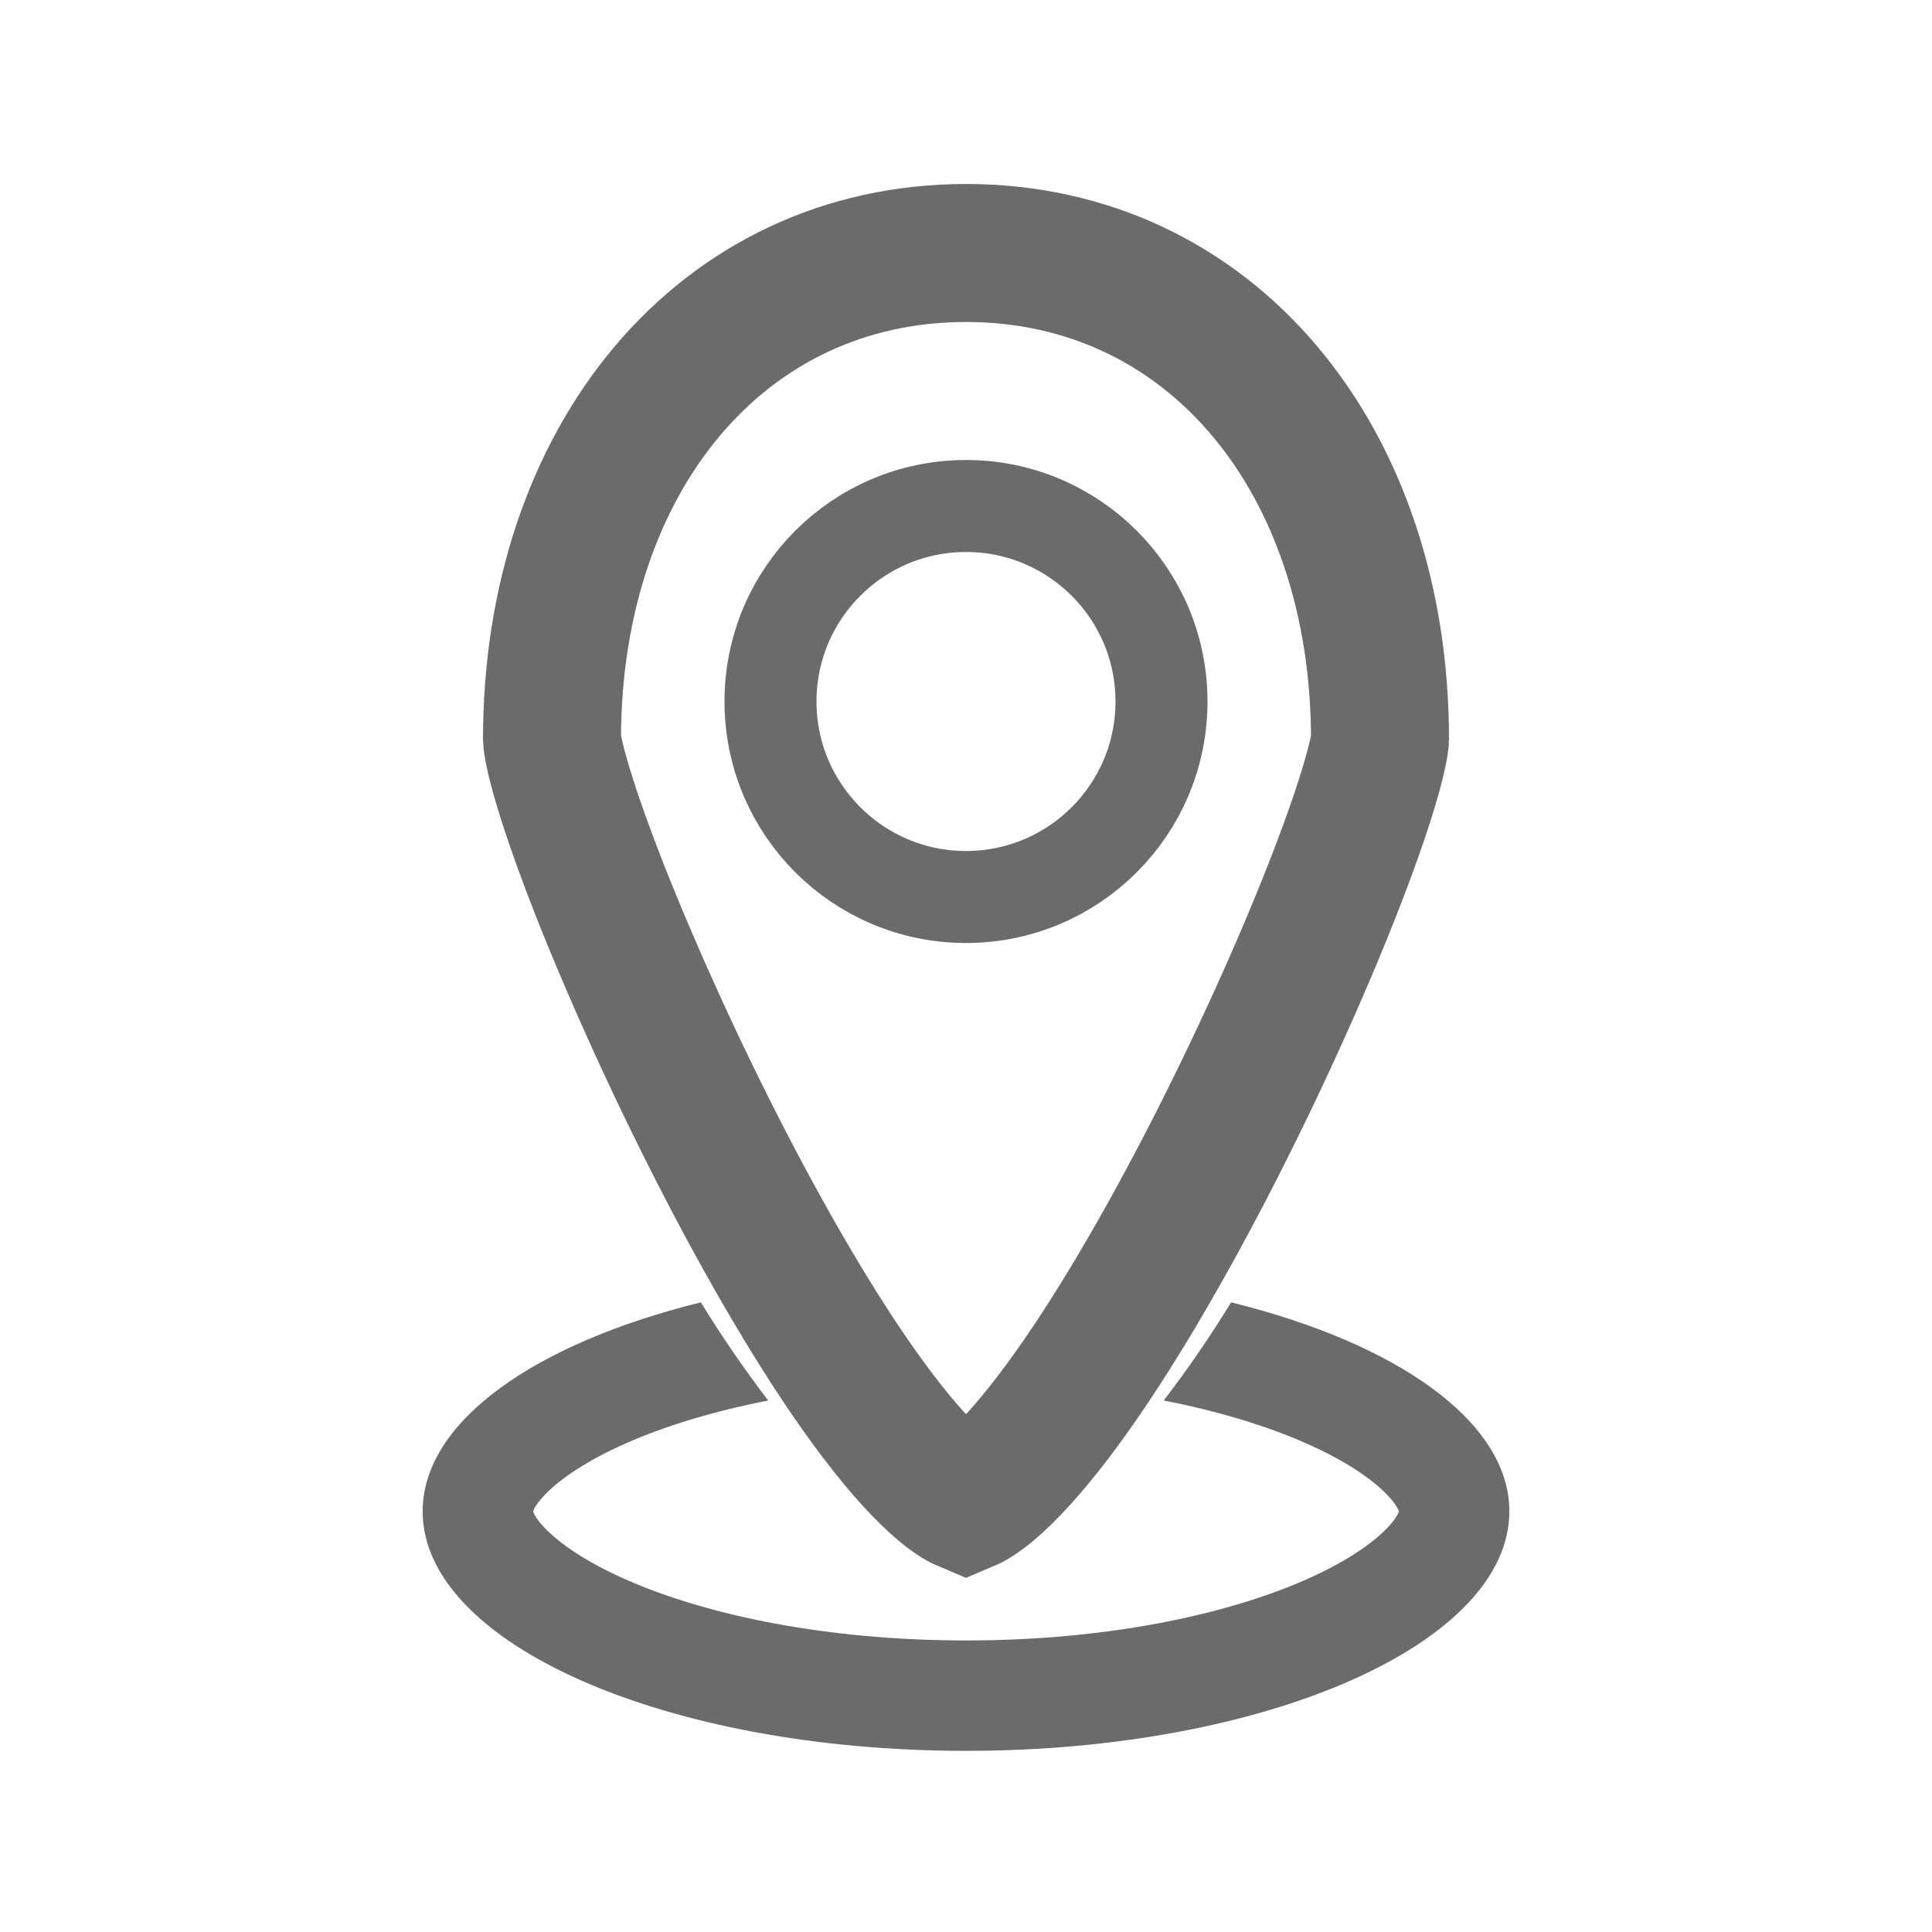 <svg width="21" height="21" viewBox="0 0 21 21" fill="none" xmlns="http://www.w3.org/2000/svg">
<path d="M15 8.037C15 8.037 15 8.038 15 8.038C15 8.043 14.997 8.086 14.976 8.183C14.956 8.28 14.923 8.405 14.877 8.557C14.786 8.861 14.649 9.246 14.476 9.687C14.129 10.568 13.645 11.639 13.109 12.673C12.57 13.712 11.991 14.689 11.454 15.395C11.184 15.75 10.944 16.011 10.745 16.177C10.611 16.288 10.531 16.325 10.5 16.338C10.469 16.325 10.389 16.288 10.255 16.177C10.056 16.011 9.816 15.75 9.546 15.395C9.009 14.689 8.43 13.712 7.891 12.673C7.355 11.639 6.872 10.568 6.524 9.687C6.351 9.246 6.214 8.861 6.123 8.557C6.077 8.405 6.044 8.28 6.024 8.183C6.003 8.086 6 8.043 6 8.038C6 8.038 6 8.037 6 8.037C6 4.986 7.845 2.75 10.5 2.75C13.155 2.75 15 4.986 15 8.037Z" stroke="#6B6B6B" stroke-width="1.5"/>
<path fill-rule="evenodd" clip-rule="evenodd" d="M7.618 14.156C5.814 14.601 4.594 15.452 4.594 16.428C4.594 17.866 7.238 19.031 10.5 19.031C13.762 19.031 16.406 17.866 16.406 16.428C16.406 15.452 15.186 14.601 13.382 14.156C13.158 14.52 12.914 14.878 12.649 15.223C13.245 15.339 13.767 15.499 14.192 15.686C14.636 15.882 14.92 16.083 15.076 16.246C15.172 16.346 15.199 16.406 15.205 16.428C15.199 16.451 15.172 16.511 15.076 16.611C14.92 16.774 14.636 16.975 14.192 17.171C13.309 17.56 12.005 17.831 10.5 17.831C8.996 17.831 7.691 17.56 6.808 17.171C6.364 16.975 6.08 16.774 5.924 16.611C5.828 16.511 5.801 16.451 5.795 16.428C5.801 16.406 5.828 16.346 5.924 16.246C6.08 16.083 6.364 15.882 6.808 15.686C7.233 15.499 7.755 15.339 8.35 15.223C8.086 14.878 7.842 14.52 7.618 14.156ZM15.207 16.419C15.207 16.419 15.207 16.421 15.206 16.424C15.207 16.421 15.207 16.419 15.207 16.419ZM5.793 16.419C5.793 16.419 5.793 16.421 5.794 16.424C5.793 16.421 5.793 16.419 5.793 16.419ZM5.793 16.438C5.793 16.438 5.793 16.436 5.794 16.433C5.793 16.436 5.793 16.438 5.793 16.438ZM15.206 16.433C15.207 16.436 15.207 16.438 15.207 16.438C15.207 16.438 15.207 16.436 15.206 16.433Z" fill="#6B6B6B"/>
<circle cx="10.5" cy="7.625" r="2.125" stroke="#6B6B6B"/>
</svg>
